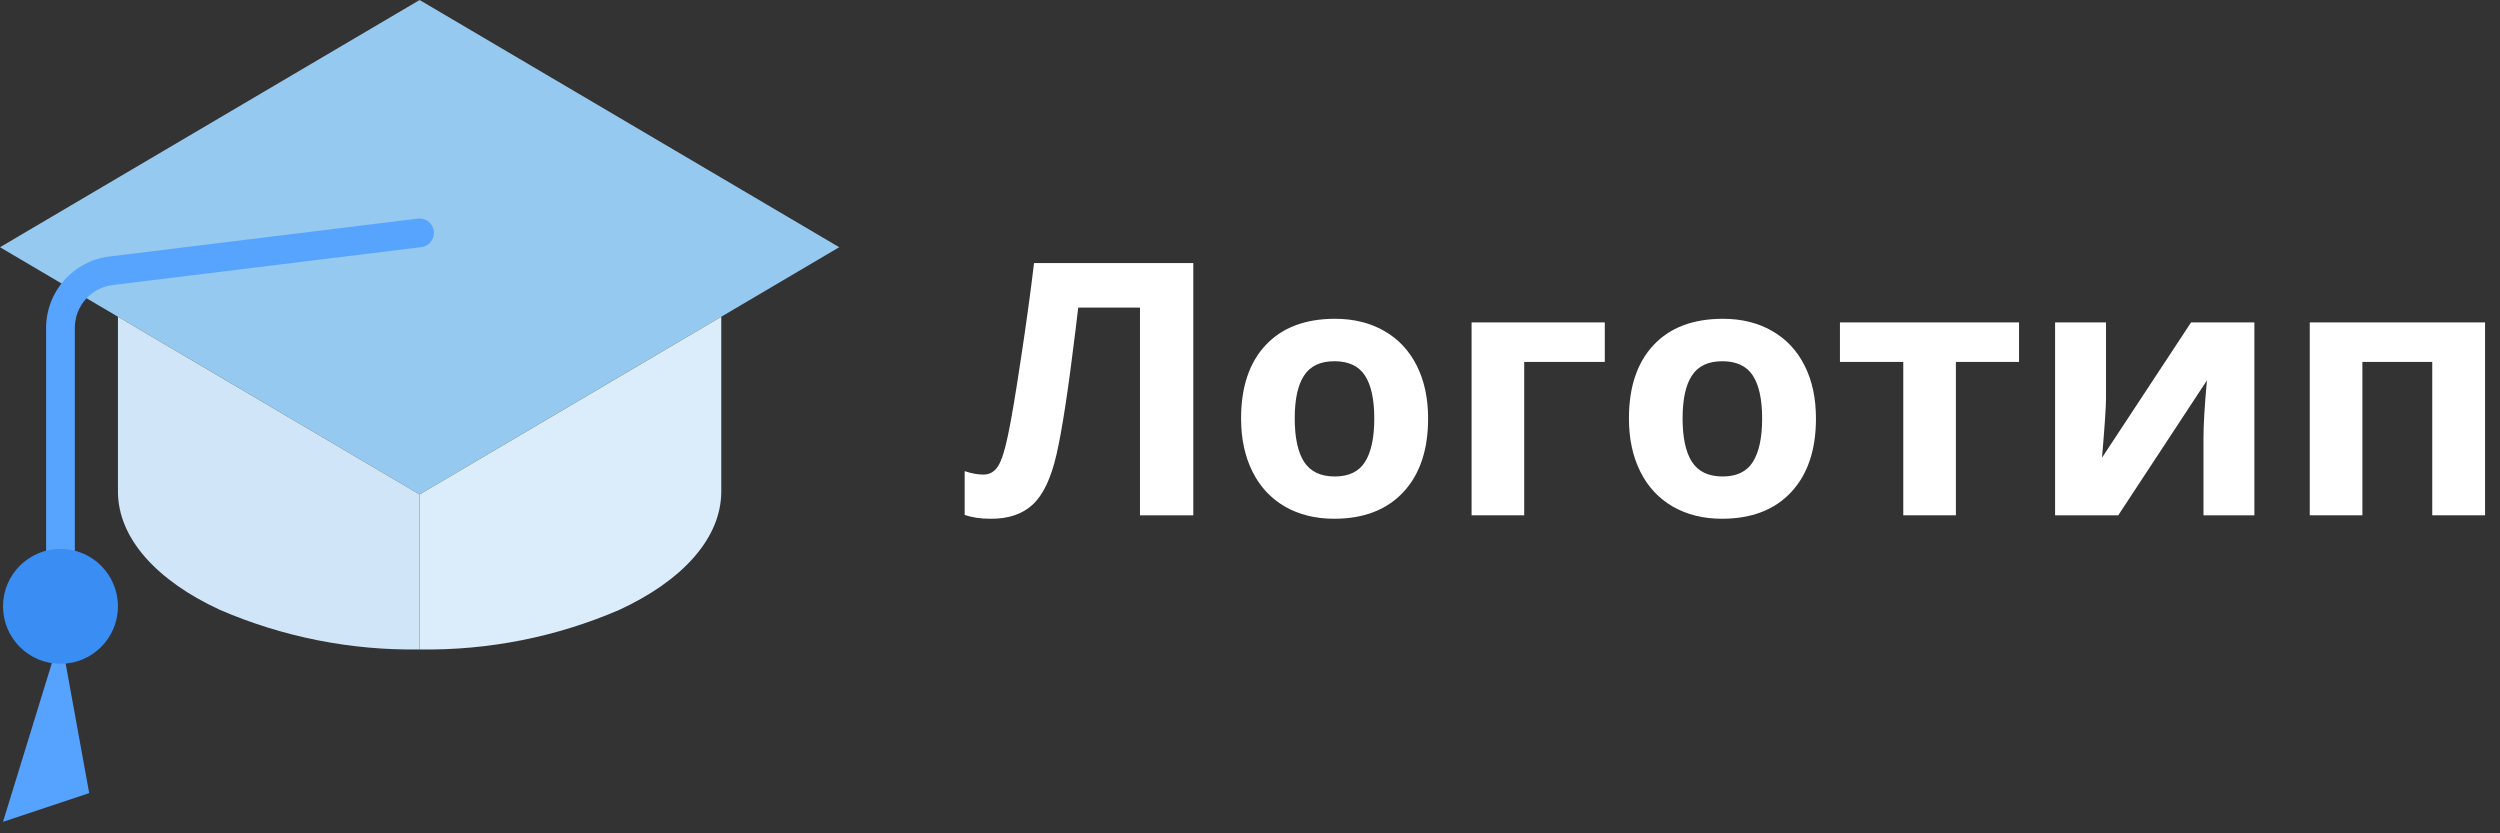 <svg width="132" height="44" viewBox="0 0 132 44" fill="none" xmlns="http://www.w3.org/2000/svg">
<rect x="0" y="0" width="132" height="44" fill="#333333" stroke="none"/>
<path d="M63.006 27.208H60.191V16.24H56.93L56.784 17.46C56.407 20.564 56.074 22.744 55.782 24.001C55.496 25.252 55.078 26.133 54.525 26.643C53.972 27.153 53.225 27.402 52.284 27.39C51.774 27.39 51.324 27.323 50.935 27.19V24.876C51.288 24.997 51.619 25.058 51.928 25.058C52.25 25.058 52.505 24.912 52.694 24.621C52.882 24.323 53.058 23.776 53.222 22.981C53.392 22.179 53.614 20.87 53.887 19.055C54.166 17.233 54.403 15.511 54.598 13.889H63.006V27.208Z" fill="white"/>
<path d="M68.362 22.097C68.362 23.105 68.526 23.868 68.854 24.384C69.189 24.9 69.729 25.158 70.476 25.158C71.217 25.158 71.748 24.903 72.07 24.393C72.398 23.877 72.562 23.111 72.562 22.097C72.562 21.089 72.398 20.333 72.07 19.829C71.742 19.325 71.205 19.073 70.458 19.073C69.717 19.073 69.182 19.325 68.854 19.829C68.526 20.327 68.362 21.083 68.362 22.097ZM75.404 22.097C75.404 23.755 74.967 25.052 74.093 25.987C73.218 26.922 72 27.39 70.439 27.39C69.462 27.39 68.599 27.177 67.852 26.752C67.105 26.321 66.531 25.705 66.131 24.903C65.73 24.101 65.529 23.166 65.529 22.097C65.529 20.433 65.964 19.14 66.832 18.216C67.701 17.293 68.921 16.832 70.494 16.832C71.472 16.832 72.334 17.044 73.081 17.47C73.828 17.895 74.402 18.505 74.803 19.301C75.204 20.096 75.404 21.028 75.404 22.097Z" fill="white"/>
<path d="M84.733 17.023V19.109H80.478V27.208H77.7V17.023H84.733Z" fill="white"/>
<path d="M88.841 22.097C88.841 23.105 89.005 23.868 89.333 24.384C89.667 24.9 90.208 25.158 90.955 25.158C91.696 25.158 92.227 24.903 92.549 24.393C92.877 23.877 93.041 23.111 93.041 22.097C93.041 21.089 92.877 20.333 92.549 19.829C92.221 19.325 91.683 19.073 90.936 19.073C90.196 19.073 89.661 19.325 89.333 19.829C89.005 20.327 88.841 21.083 88.841 22.097ZM95.883 22.097C95.883 23.755 95.446 25.052 94.571 25.987C93.697 26.922 92.479 27.39 90.918 27.39C89.941 27.39 89.078 27.177 88.331 26.752C87.584 26.321 87.01 25.705 86.609 24.903C86.209 24.101 86.008 23.166 86.008 22.097C86.008 20.433 86.442 19.14 87.311 18.216C88.179 17.293 89.4 16.832 90.973 16.832C91.951 16.832 92.813 17.044 93.56 17.47C94.307 17.895 94.881 18.505 95.282 19.301C95.683 20.096 95.883 21.028 95.883 22.097Z" fill="white"/>
<path d="M106.605 17.023V19.109H103.271V27.208H100.493V19.109H97.149V17.023H106.605Z" fill="white"/>
<path d="M111.197 17.023V21.05C111.197 21.475 111.127 22.513 110.987 24.165L115.688 17.023H119.031V27.208H116.344V23.145C116.344 22.422 116.404 21.402 116.526 20.084L111.843 27.208H108.509V17.023H111.197Z" fill="white"/>
<path d="M131.211 17.023V27.208H128.423V19.109H124.734V27.208H121.955V17.023H131.211Z" fill="white"/>
<path d="M11.423 19.781L6.227 16.724L22.155 26.107L11.423 19.781Z" fill="#FFE26E"/>
<path d="M22.155 26.107L38.083 16.724L32.887 19.781L22.155 26.107Z" fill="#FFE26E"/>
<path d="M0 13.053L3.91 15.358C4.401 14.77 5.097 14.391 5.857 14.296L22.155 12.295L5.857 14.297C5.097 14.392 4.401 14.771 3.91 15.359L6.227 16.724L11.423 19.781L22.155 26.107L32.887 19.781L38.083 16.724L44.31 13.053L22.155 0L0 13.053Z" fill="#96C9EF"/>
<path d="M4.71 41.875L3.193 33.532L0.159 43.392L4.71 41.875Z" fill="#55A2FF"/>
<path d="M6.227 16.724V25.947C6.227 28.443 8.313 30.68 11.62 32.205C14.944 33.637 18.535 34.348 22.155 34.291V26.107L6.227 16.724Z" fill="#D0E6F8"/>
<path d="M22.155 26.107V34.291C25.774 34.348 29.365 33.637 32.69 32.205C35.997 30.68 38.083 28.443 38.083 25.947V16.724L22.155 26.107Z" fill="#DBECFA"/>
<path d="M3.193 30.498C2.774 30.498 2.435 30.159 2.435 29.74V17.308C2.437 15.393 3.865 13.78 5.765 13.544L22.062 11.542C22.478 11.491 22.857 11.786 22.908 12.203C22.959 12.618 22.663 12.997 22.247 13.048L5.95 15.05C4.809 15.19 3.952 16.159 3.951 17.308V29.74C3.951 30.159 3.612 30.498 3.193 30.498Z" fill="#57A4FF"/>
<path d="M6.227 32.015C6.227 33.691 4.869 35.049 3.193 35.049C1.518 35.049 0.159 33.691 0.159 32.015C0.159 30.34 1.518 28.981 3.193 28.981C4.869 28.981 6.227 30.34 6.227 32.015Z" fill="#398DF3"/>
</svg>
